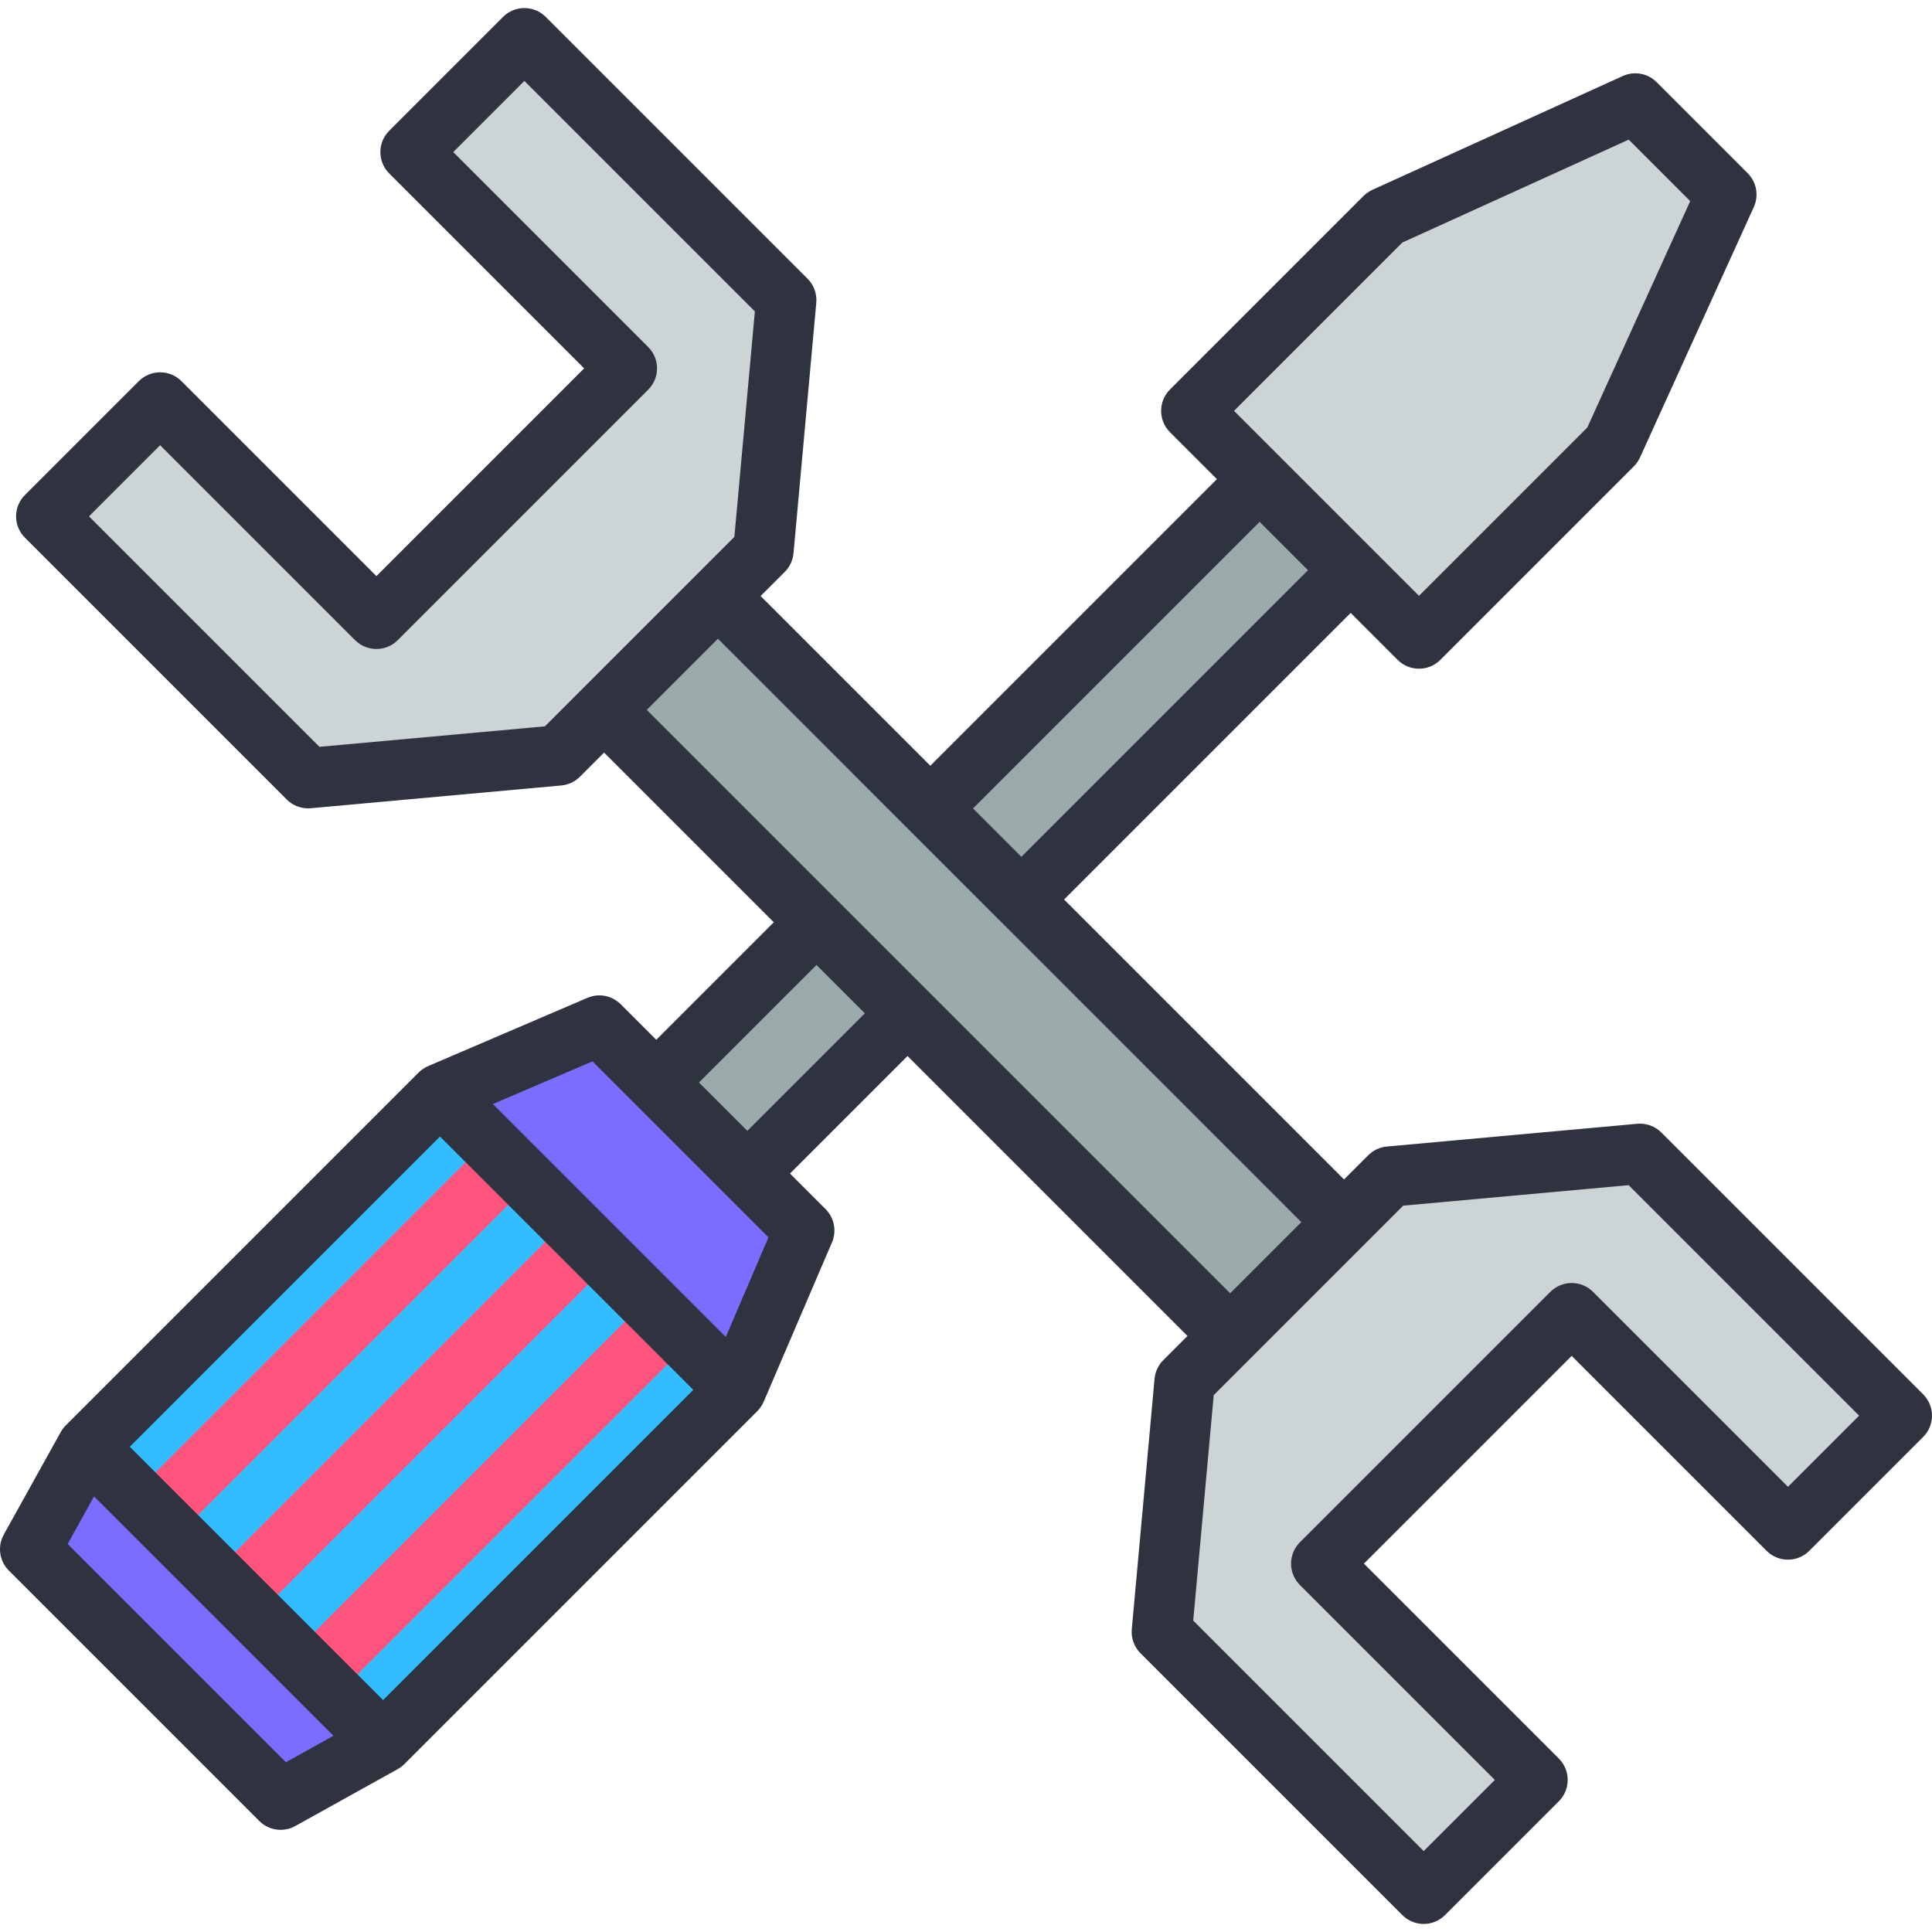 <?xml version="1.0" encoding="iso-8859-1"?>
<!-- Generator: Adobe Illustrator 21.0.0, SVG Export Plug-In . SVG Version: 6.00 Build 0)  -->
<svg version="1.1" id="Layer_1" xmlns="http://www.w3.org/2000/svg" xmlns:xlink="http://www.w3.org/1999/xlink" x="0px" y="0px"
	 viewBox="-49 141 512 512" style="enable-background:new -49 141 512 512;" xml:space="preserve">
<polygon style="fill:#CDD4D5;" points="327.046,310.216 266.711,249.881 317.996,198.596 384.365,168.427 408.499,192.562 
	378.331,258.931 "/>
<g>
	
		<rect x="103.875" y="342.92" transform="matrix(0.707 -0.707 0.707 0.707 -191.01 258.832)" style="fill:#9BAAAB;" width="226.115" height="34.131"/>
</g>
<rect x="-6.07" y="461.399" transform="matrix(0.707 -0.707 0.707 0.707 -347.886 193.852)" style="fill:#31BDFF;" width="132.256" height="110.924"/>
<g>
	<polygon style="fill:#7A6DFF;" points="25.369,617.927 -41.001,551.559 -25.917,524.408 52.519,602.844 	"/>
	<polygon style="fill:#7A6DFF;" points="109.839,412.787 164.14,467.089 146.04,509.324 67.604,430.888 	"/>
</g>
<g>
	<path style="fill:#FF547E;" d="M13.302,571.624c-2.047,0-4.095-0.782-5.656-2.343c-3.124-3.124-3.124-8.189,0-11.313l93.52-93.52
		c3.124-3.124,8.189-3.124,11.312,0c3.124,3.124,3.124,8.189,0,11.312l-93.52,93.52C17.396,570.844,15.349,571.624,13.302,571.624z"
		/>
	<path style="fill:#FF547E;" d="M37.435,589.726c-2.048,0-4.095-0.782-5.656-2.343c-3.124-3.124-3.124-8.189,0-11.313l90.503-90.503
		c3.124-3.124,8.189-3.124,11.312,0c3.124,3.124,3.124,8.189,0,11.313l-90.503,90.503C41.53,588.945,39.483,589.726,37.435,589.726z
		"/>
	<path style="fill:#FF547E;" d="M-4.798,547.491c-2.047,0-4.095-0.781-5.656-2.343c-3.124-3.124-3.124-8.189,0-11.312l90.502-90.503
		c3.124-3.124,8.189-3.124,11.313,0c3.124,3.124,3.124,8.189,0,11.312L0.858,545.147C-0.704,546.709-2.752,547.491-4.798,547.491z"
		/>
</g>
<polygon style="fill:#9BAAAB;" points="102.038,320.072 194.049,412.084 286.061,504.095 316.229,473.928 224.217,381.916 
	132.205,289.905 "/>
<g>
	<polygon style="fill:#CDD4D5;" points="59.803,181.3 117.122,238.62 83.937,271.804 50.753,304.988 -6.566,247.67 -36.734,277.837 
		32.652,347.223 99.02,341.19 126.172,314.038 153.323,286.887 159.356,220.519 89.97,151.133 	"/>
	<polygon style="fill:#CDD4D5;" points="424.833,546.33 367.513,489.012 334.33,522.196 301.145,555.38 358.463,612.699 
		328.296,642.867 258.91,573.481 264.944,507.113 292.095,479.962 319.246,452.81 385.615,446.777 455.001,516.163 	"/>
</g>
<path style="fill:#2F333F;" d="M460.657,510.507l-69.386-69.386c-1.679-1.679-4.017-2.525-6.38-2.31l-66.37,6.034
	c-1.863,0.17-3.608,0.987-4.932,2.31l-6.411,6.41l-74.185-74.185l75.952-75.952l12.444,12.445c1.561,1.561,3.609,2.343,5.656,2.343
	s4.095-0.781,5.656-2.343l51.285-51.285c0.678-0.678,1.229-1.473,1.625-2.346l30.167-66.37c1.38-3.036,0.733-6.609-1.625-8.967
	l-24.135-24.135c-2.358-2.358-5.93-3.007-8.967-1.625l-66.37,30.169c-0.874,0.397-1.668,0.947-2.347,1.625l-51.281,51.286
	c-3.124,3.124-3.124,8.189,0,11.312l12.445,12.444l-75.952,75.952l-44.978-44.978l6.41-6.41c1.324-1.324,2.141-3.069,2.31-4.932
	l6.034-66.37c0.215-2.365-0.631-4.703-2.31-6.38l-69.387-69.386c-3.124-3.124-8.189-3.124-11.313,0l-30.166,30.167
	c-3.124,3.124-3.124,8.189,0,11.312l51.662,51.662l-55.056,55.056L-0.91,242.014c-3.124-3.124-8.189-3.124-11.312,0l-30.169,30.167
	c-3.124,3.124-3.124,8.189,0,11.312l69.386,69.386c1.507,1.507,3.544,2.343,5.656,2.343c0.241,0,0.483-0.011,0.725-0.033
	l66.37-6.034c1.863-0.17,3.608-0.987,4.932-2.31l6.41-6.41l44.978,44.978l-31.144,31.144l-9.428-9.428
	c-2.312-2.311-5.8-2.984-8.808-1.696l-42.089,18.038c-0.005,0.002-0.011,0.004-0.016,0.006l-0.13,0.055
	c-0.062,0.027-0.119,0.061-0.18,0.089c-0.164,0.075-0.326,0.151-0.486,0.238c-0.1,0.054-0.195,0.114-0.291,0.172
	c-0.125,0.075-0.25,0.149-0.372,0.231c-0.127,0.085-0.246,0.177-0.367,0.27c-0.085,0.065-0.172,0.127-0.255,0.196
	c-0.145,0.121-0.283,0.249-0.418,0.378c-0.045,0.043-0.093,0.079-0.137,0.124l-0.091,0.091c-0.009,0.009-0.017,0.017-0.026,0.026
	l-93.268,93.268c-0.002,0.001-0.003,0.003-0.005,0.005l-0.129,0.129c-0.049,0.049-0.091,0.103-0.139,0.154
	c-0.118,0.125-0.237,0.251-0.348,0.384c-0.083,0.099-0.159,0.204-0.237,0.306c-0.078,0.103-0.157,0.205-0.229,0.312
	c-0.098,0.144-0.186,0.291-0.274,0.439c-0.035,0.06-0.076,0.115-0.11,0.176l-0.09,0.161c-0.001,0.002-0.002,0.003-0.003,0.005
	l-14.992,26.985c-1.734,3.122-1.189,7.016,1.336,9.541l66.37,66.369c1.539,1.539,3.587,2.343,5.659,2.343
	c1.327,0,2.663-0.33,3.882-1.007l27.15-15.084c0.066-0.036,0.125-0.08,0.19-0.118c0.142-0.084,0.285-0.17,0.422-0.263
	c0.111-0.076,0.215-0.157,0.321-0.237c0.1-0.076,0.202-0.15,0.299-0.231c0.134-0.111,0.26-0.229,0.385-0.348
	c0.05-0.048,0.105-0.09,0.154-0.139l0.131-0.131c0.001-0.001,0.002-0.002,0.003-0.003l93.385-93.385
	c0.103-0.103,0.194-0.213,0.29-0.321c0.065-0.073,0.133-0.142,0.196-0.216c0.02-0.023,0.044-0.046,0.063-0.07
	c0.199-0.244,0.377-0.5,0.543-0.76c0.035-0.057,0.067-0.115,0.101-0.172c0.174-0.289,0.329-0.585,0.463-0.888
	c0.012-0.027,0.028-0.049,0.039-0.076l0.051-0.121c0.004-0.01,0.009-0.02,0.013-0.03l18.036-42.084
	c1.288-3.007,0.616-6.494-1.696-8.808l-9.428-9.428l31.144-31.144l74.185,74.185l-6.41,6.41c-1.324,1.324-2.141,3.069-2.31,4.932
	l-6.034,66.37c-0.215,2.365,0.631,4.703,2.31,6.38l69.386,69.386c1.561,1.561,3.609,2.343,5.656,2.343s4.095-0.781,5.656-2.343
	l30.167-30.167c3.124-3.124,3.124-8.189,0-11.312l-51.663-51.662l55.056-55.056l51.663,51.662c3.124,3.124,8.189,3.124,11.312,0
	l30.167-30.167C463.781,518.695,463.781,513.63,460.657,510.507z M277.01,483.732l-79.84-79.841l0,0l0,0l-24.135-24.135
	L122.4,329.122l18.855-18.855l50.634,50.635l24.134,24.134h0.001l79.841,79.841L277.01,483.732z M136.235,427.87l31.144-31.144
	l12.821,12.821l-31.144,31.144L136.235,427.87z M297.633,292.116l-75.952,75.952l-12.821-12.822l75.952-75.952L297.633,292.116z
	 M322.627,205.278l60.002-27.274l16.294,16.294l-27.274,60.002l-44.603,44.603l-12.444-12.444l-24.134-24.134l-12.444-12.444
	L322.627,205.278z M95.412,333.486l-59.754,5.432l-61.08-61.08l18.855-18.855l51.662,51.662c3.124,3.124,8.189,3.124,11.312,0
	l66.37-66.37c3.124-3.124,3.124-8.189,0-11.312L71.115,181.3l18.855-18.855l61.08,61.08l-5.432,59.754l-10.02,10.02l-30.169,30.169
	L95.412,333.486z M101.15,475.747c0.005,0.005,0.01,0.012,0.015,0.016c0.005,0.005,0.011,0.01,0.016,0.014l21.101,21.101
	l12.444,12.444L52.519,591.53l-33.561-33.561l-33.561-33.561L67.604,442.2l12.444,12.444L101.15,475.747z M26.759,608.004
	l-57.836-57.836l7.003-12.606l31.719,31.719L39.365,601L26.759,608.004z M143.342,495.312l-9.745-9.745l-21.064-21.063
	c-0.017-0.018-0.033-0.038-0.05-0.055c-0.018-0.017-0.037-0.033-0.055-0.05L91.36,443.332l-9.747-9.747l26.397-11.313l11.255,11.254
	l24.134,24.134l11.254,11.255L143.342,495.312z M424.833,535.018l-51.663-51.662c-3.124-3.124-8.189-3.124-11.312,0l-66.37,66.37
	c-3.124,3.124-3.124,8.189,0,11.312l51.663,51.662l-18.855,18.855l-61.08-61.08l5.432-59.754l10.02-10.02l30.169-30.169
	c0.002-0.002,0.003-0.003,0.005-0.005l10.014-10.013l59.754-5.432l61.08,61.081L424.833,535.018z"/>
</svg>
